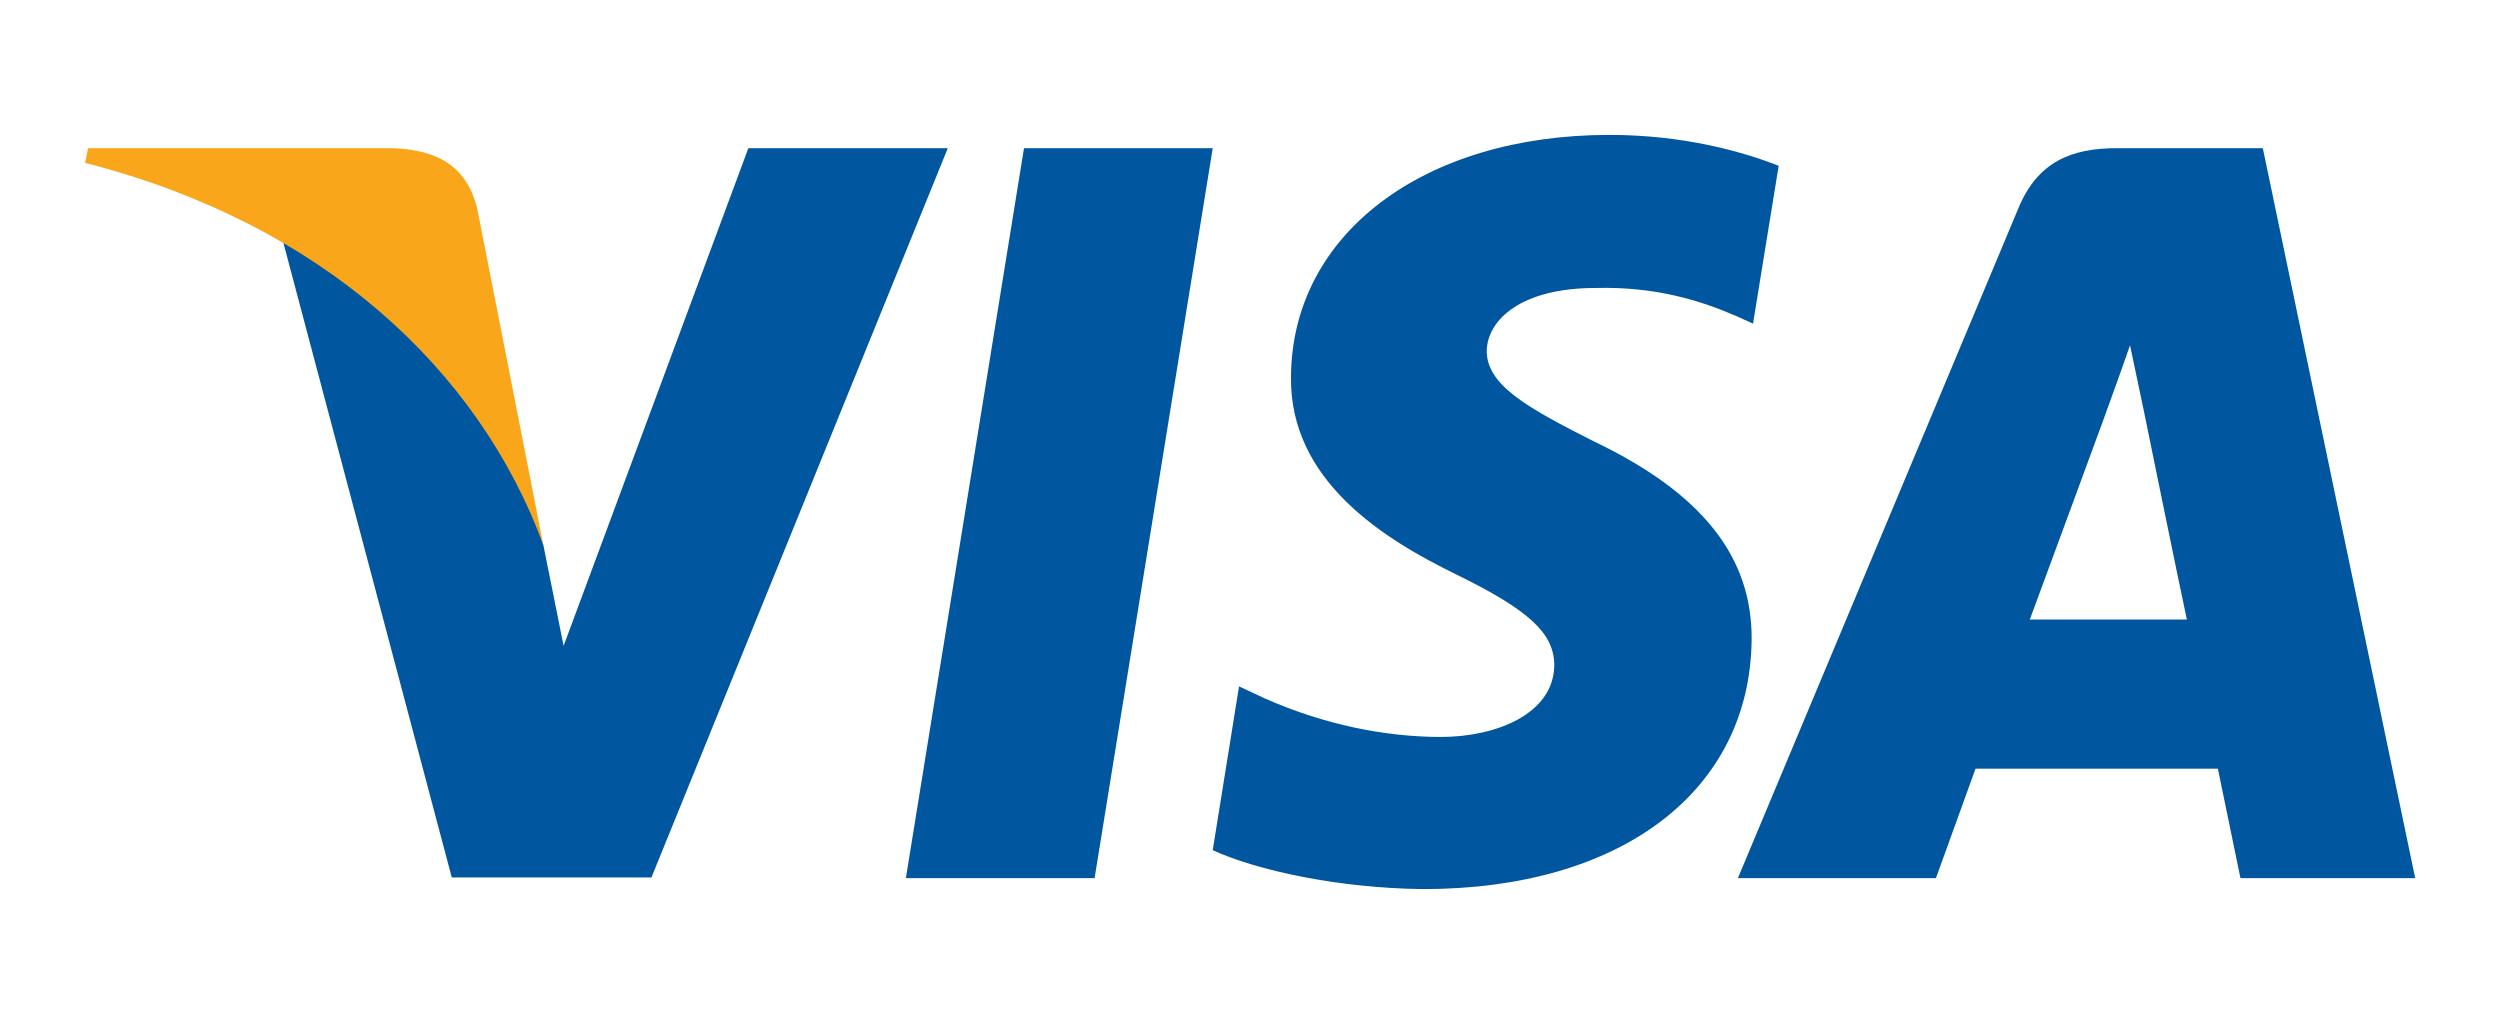 <?xml version="1.0" encoding="UTF-8"?>
<svg id="Layer_1" data-name="Layer 1" xmlns="http://www.w3.org/2000/svg" version="1.1" xmlns:cc="http://creativecommons.org/ns#" xmlns:dc="http://purl.org/dc/elements/1.1/" xmlns:inkscape="http://www.inkscape.org/namespaces/inkscape" xmlns:rdf="http://www.w3.org/1999/02/22-rdf-syntax-ns#" xmlns:sodipodi="http://sodipodi.sourceforge.net/DTD/sodipodi-0.dtd" xmlns:svg="http://www.w3.org/2000/svg" viewBox="0 0 1073 439.4">
  <defs>
    <style>
      .cls-1 {
        fill: #faa61a;
      }

      .cls-1, .cls-2 {
        stroke-width: 0px;
      }

      .cls-2 {
        fill: #00579f;
      }
    </style>
  </defs>
  <sodipodi:namedview id="namedview19" bordercolor="#666666" borderopacity="1" gridtolerance="10" guidetolerance="10" inkscape:current-layer="Layer_1" inkscape:cx="34.690897" inkscape:cy="131.15483" inkscape:pageopacity="0" inkscape:pageshadow="2" inkscape:window-height="705" inkscape:window-maximized="1" inkscape:window-width="1366" inkscape:window-x="-8" inkscape:window-y="-8" inkscape:zoom="0.35355339" objecttolerance="10" pagecolor="#ffffff" showgrid="false"/>
  <g id="g4158">
    <polygon id="polygon9" class="cls-2" points="469.8 376.9 388.8 376.9 439.5 63.6 520.5 63.6 469.8 376.9"/>
    <path id="path11" class="cls-2" d="M763.5,71.2c-16-6.3-41.3-13.3-72.7-13.3-80,0-136.3,42.7-136.7,103.7-.7,45,40.3,70,71,85,31.3,15.3,42,25.3,42,39-.3,21-25.3,30.7-48.6,30.7s-49.7-5-76-16.7l-10.7-5-11.3,70.3c19,8.7,54,16.3,90.3,16.7,85,0,140.3-42,141-107,.3-35.7-21.3-63-68-85.3-28.3-14.3-45.7-24-45.7-38.7.3-13.3,14.7-27,46.7-27,26.3-.7,45.7,5.7,60.3,12l7.3,3.3,11-67.7h0Z" inkscape:connector-curvature="0"/>
    <path id="path13" class="cls-2" d="M871.2,265.9c6.7-18,32.3-87.7,32.3-87.7-.3.7,6.7-18.3,10.7-30l5.7,27s15.3,75,18.7,90.7h-67.3ZM971.2,63.6h-62.7c-19.3,0-34,5.7-42.3,26l-120.3,287.3h85s14-38.7,17-47h104c2.3,11,9.7,47,9.7,47h75l-65.4-313.3h0Z" inkscape:connector-curvature="0"/>
    <path id="path15" class="cls-2" d="M321.2,63.6l-79.3,213.6-8.7-43.3c-14.7-50-60.7-104.3-112-131.3l72.7,274h85.7L406.8,63.6h-85.7Z" inkscape:connector-curvature="0"/>
    <path id="path17" class="cls-1" d="M168.2,63.6H37.8l-1.3,6.3c101.7,26,169,88.7,196.7,164l-28.3-144c-4.7-20-19-25.7-36.7-26.3h0Z" inkscape:connector-curvature="0"/>
  </g>
</svg>